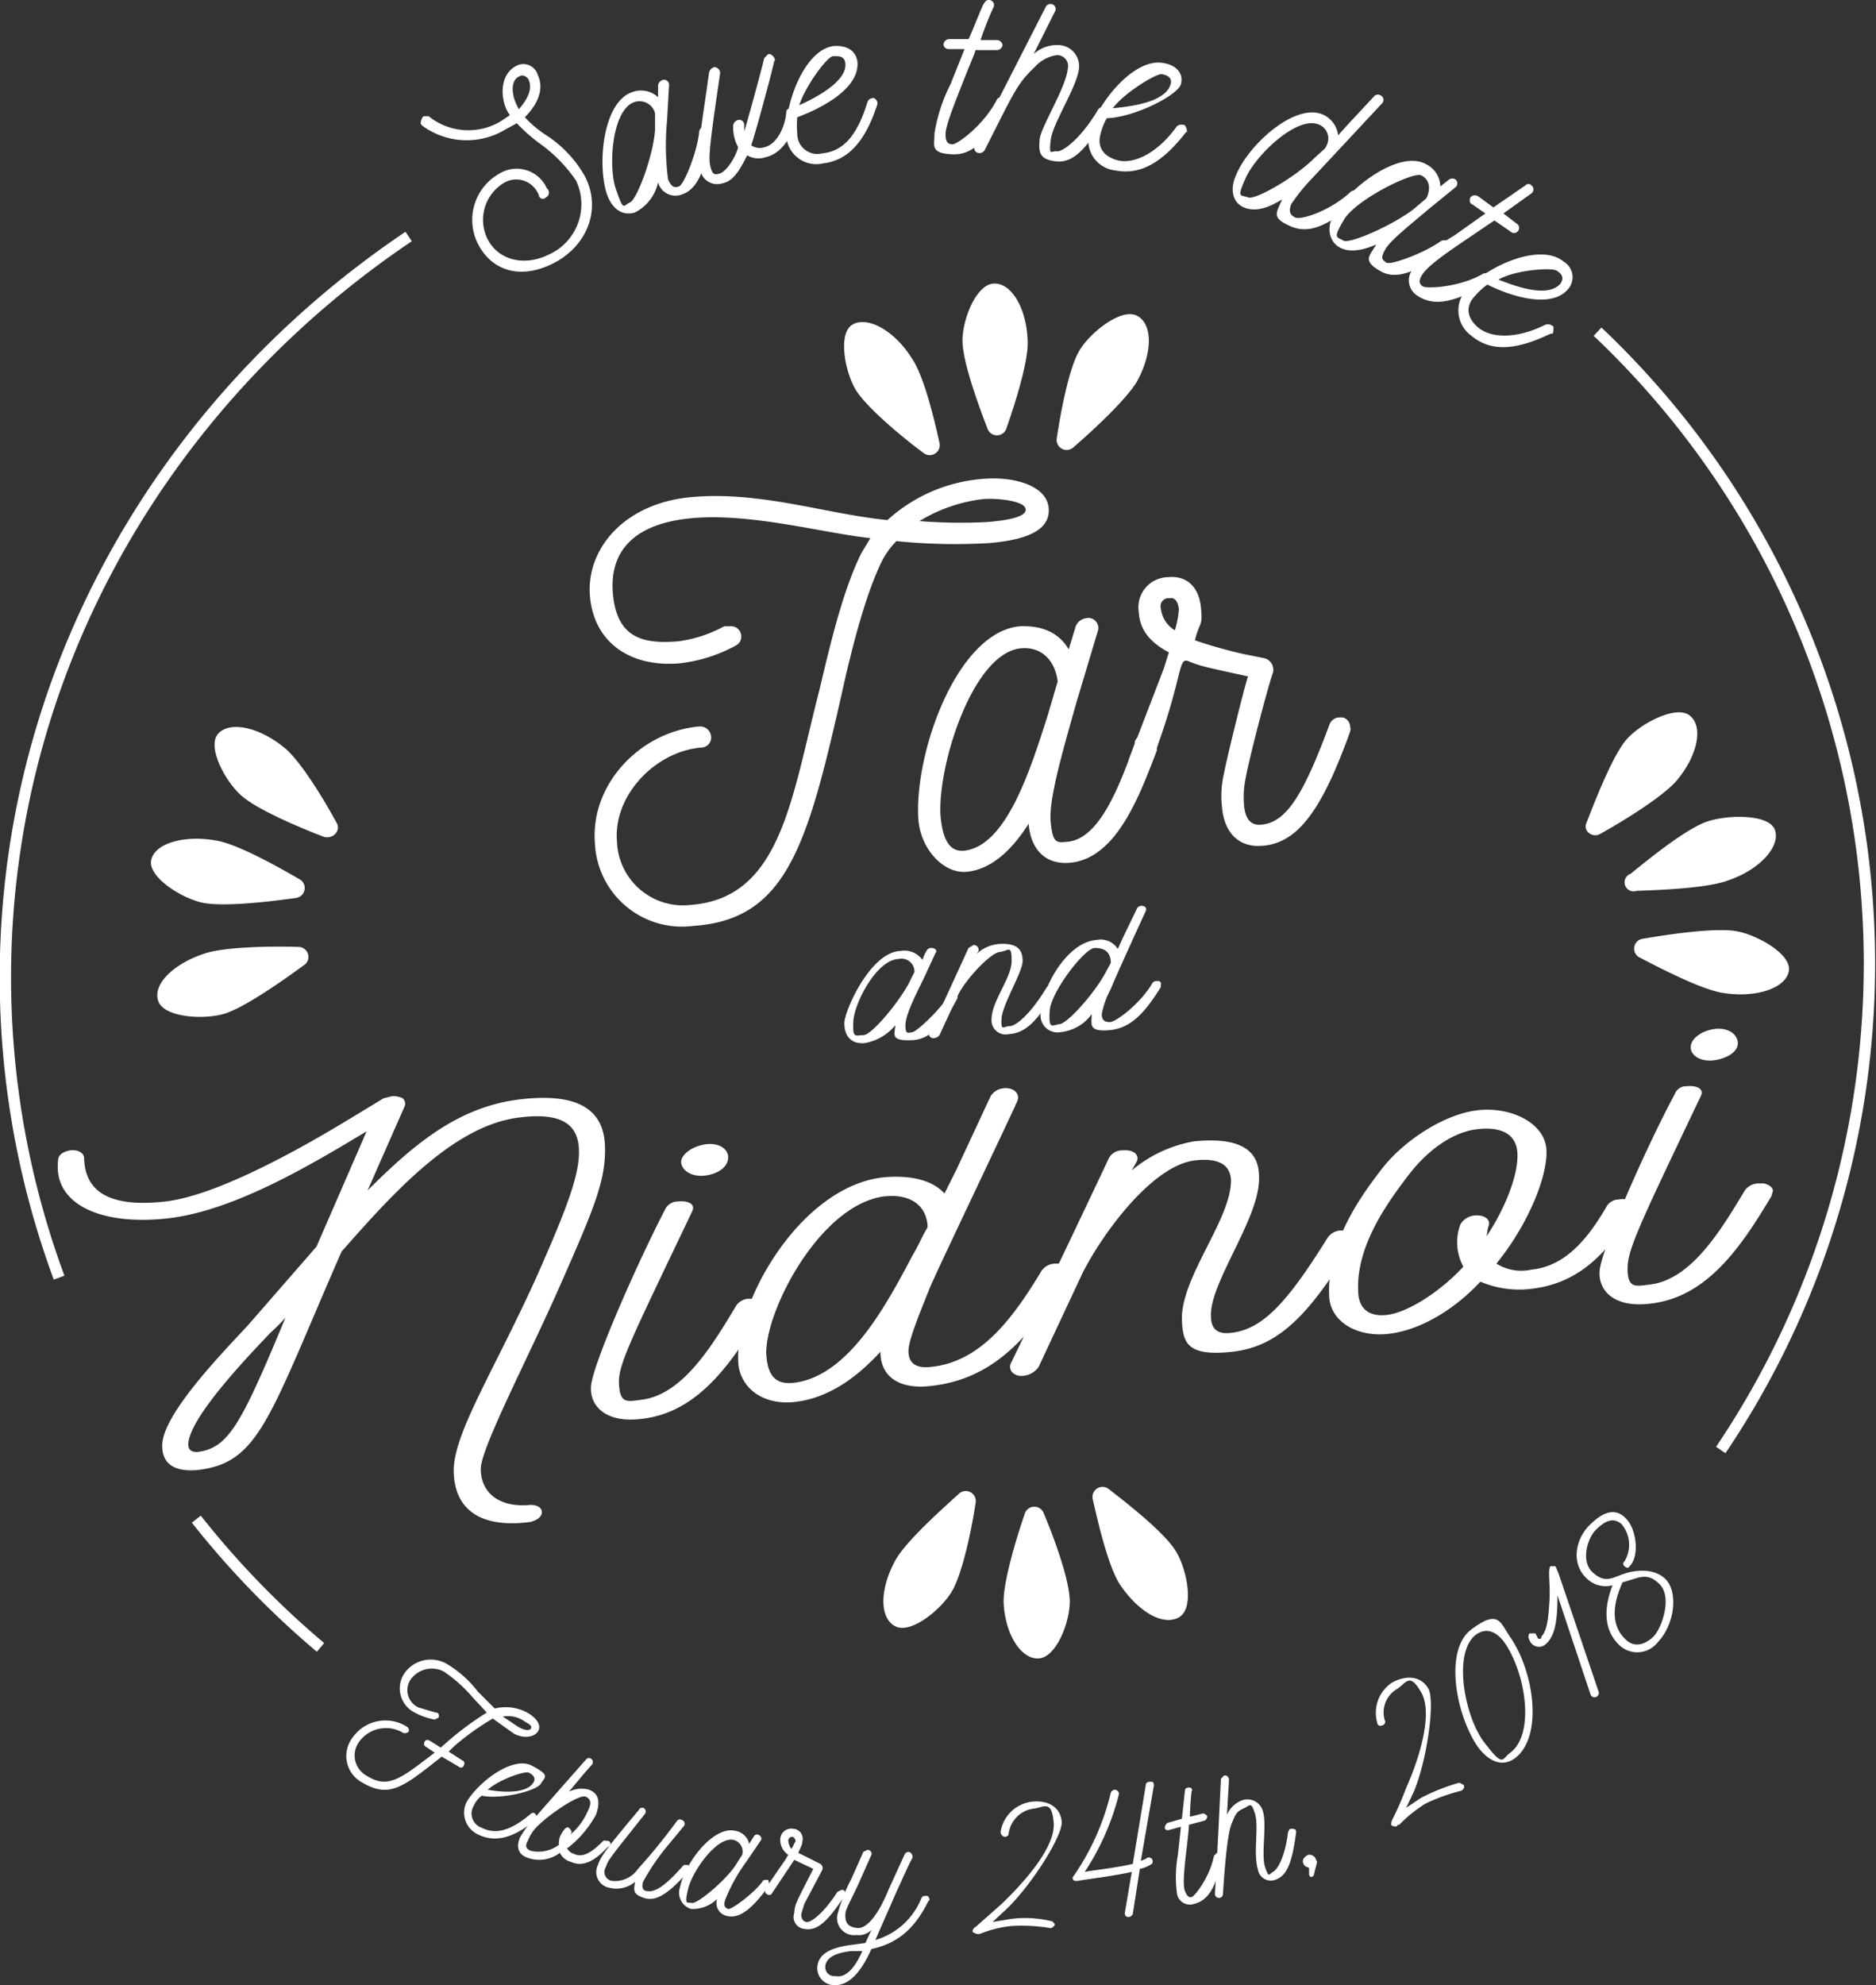 <svg id="Layer_1" data-name="Layer 1" xmlns="http://www.w3.org/2000/svg" viewBox="0 0 187.3 198.1"><rect x="0" y="0" width="187.3" height="198.1" fill="#333333" stroke="none"/><title>logo</title><g id="logo"><path d="M106,68.3a58.1,58.1,0,0,1-9.2-.2,8,8,0,0,0-1.5,2.1c-1.7,3.5-3.1,9.2-4,13.3-3.4,15-5.5,22.4-14.8,23a8.7,8.7,0,0,1-9.8-8.2c-.5-6,4.6-11.2,10.4-11.7a1.1,1.1,0,0,1,1.2,1,1,1,0,0,1-1,1.1c-4.6.4-8.8,4.8-8.4,9.4a6.6,6.6,0,0,0,7.4,6.3c9-.7,10-10.6,12.8-21.4,1-4.2,2.3-9.9,4.2-13.7l.9-1.5c-4.7-.5-11.8-2.5-17.7-2s-8.4,3.3-8,7.6,2.9,5,6.5,4.7a13.1,13.1,0,0,0,4.6-1.5h.6a1,1,0,0,1,1.1.9,1,1,0,0,1-.5,1,15.2,15.2,0,0,1-5.7,1.8c-4.9.4-8.5-2.1-8.9-6.7s3.3-9.3,10.2-9.9,13.4,1.7,19.5,2.3a16,16,0,0,1,9.4-4.1c3.1-.3,6.5.6,6.7,2.9S109.6,68,106,68.3Zm3.7-3.4c-.1-.8-2.7-1.1-4.2-1a15.7,15.7,0,0,0-6.4,2.2,51.6,51.6,0,0,0,6.7.1C108.3,66,109.8,65.6,109.7,64.9Z" transform="translate(-7.3 -14.1)" style="fill:#fff"/><path d="M122.9,88.3c0,.2-.1.3-.1.5V89c-1.7,4.4-4,10.8-8.7,11.2-2.5.2-3.9-1.4-4.1-3.9-1.9,3-4,4.6-6.2,4.8S99.3,99,99,96c-.5-6.6,3.8-18.8,10.1-19.4,2.2-.1,3.9.6,4.9,2.3l.7-2.3a1.3,1.3,0,0,1,1-.8,1,1,0,0,1,1.2,1.3l-2.1,7c-1.5,5.3-2.8,9.8-2.6,12s.6,2.1,1.7,2c3.3-.3,5.3-6,6.7-9.8v-.2a1.1,1.1,0,0,1,.9-.7h.5A1.4,1.4,0,0,1,122.9,88.3Zm-11-2.8,1-3.4c-.3-2.3-1.8-3.5-3.7-3.3-4.8.5-8.3,11.7-8,16.7.2,2.2.8,3.6,2.3,3.5C107.8,98.6,110.2,90.8,111.9,85.5Z" transform="translate(-7.3 -14.1)" style="fill:#fff"/><path d="M142.1,86.7c.1.1,0,.3,0,.4-2.8,7.8-5.2,11.1-8.7,11.4h-.1c-2.4.2-3.8-1.4-4-3.9a9.6,9.6,0,0,1,.2-3.3c.3-1.6,2-8.5,2.4-9.7-4.1-.9-4.7-1-5.9-1.5s-.4,1.4-3.9,10.5a.9.9,0,0,1-.9.7h-.5a1.1,1.1,0,0,1-.7-.9v-.5l3.5-9.1.5-1.6c-1.7-.9-2.9-2.1-3-4a3,3,0,0,1,2.9-3.5c1.9-.2,3.1,1,3.3,3s-.1,1.3-.6,3.3a46.7,46.7,0,0,0,5,1.4l2,.4a1.2,1.2,0,0,1,.8,1.4c-.6,1.7-2.5,9.1-2.7,10.4a9.4,9.4,0,0,0-.2,2.8c.1,1.3.6,2.1,1.7,2,2.6-.2,4.3-3.2,6.8-9.9a1.1,1.1,0,0,1,.9-.8h.5A1,1,0,0,1,142.1,86.7Zm-18-12.9a.8.8,0,0,0-.9,1,2.9,2.9,0,0,0,1.4,2.2,9.5,9.5,0,0,0,.4-2.1C124.9,74,124.5,73.7,124.1,73.8Z" transform="translate(-7.3 -14.1)" style="fill:#fff"/><path d="M14.3,128.9c.7-.1,1.4.2,1.4.8.1,3.5,2.8,4.9,8.1,4.3s13.9-5.5,18.5-8.3l3.3-2,.8-.2a2,2,0,0,1,1.1.2.7.7,0,0,1,.2.8L44,132.9c4.8-4.8,9.2-8.4,15.3-9.1s8.3,1.3,8.4,4.7-1.1,6.2-4.4,13.7-8,16.4-8,18.5,1.5,3.8,4.7,3.6c.8-.1,1.4.2,1.4.7s-.6.9-1.3,1c-4.9.6-7.4-1.3-7.5-5s3.9-9.9,8.1-19.1c3.3-7.4,4.5-10.7,4.4-13.1s-1.6-3.7-5.8-3.2c-6.6.7-12.7,7.5-17.9,13.4-7.3,16.7-8.2,21.1-14.4,21.8-2.4.2-3.5-.7-3.5-2.4-.1-3.2,6.7-10,8.6-12.1l6.8-7.8,5-11.5c-5.5,3.3-13.3,8-20,8.7s-11.3-1.5-10.8-5.8C13.1,129.3,13.7,129,14.3,128.9Zm20,18.2c-1.9,2-8.1,8.4-8.2,11.1,0,.6.3.8.9.8,3.1-.4,4.3-2.6,8.8-13.4A20.2,20.2,0,0,1,34.3,147.1Z" transform="translate(-7.3 -14.1)" style="fill:#fff"/><path d="M83.6,144.4c0,.2-.1.3-.1.5-3.1,5.2-6.5,10.2-12.2,10.8-3.3.4-5.1-1.1-5-3.2s4.6-12.3,7.4-17.7A1.4,1.4,0,0,1,75,134c.9-.1,1.8.2,1.4,1-6.2,13-7.4,15.3-7.3,17.2s.7,1.8,2.1,1.6c4.2-.4,7.2-5.4,9.6-9.4a1.6,1.6,0,0,1,1.3-.7h.6C83.2,143.8,83.6,144.1,83.6,144.4Zm-8.3-14.3c0-.8,1.1-1.6,2.4-1.8s2.3.4,2.3,1.3-.9,1.6-2.2,1.8S75.4,131,75.3,130.1Z" transform="translate(-7.3 -14.1)" style="fill:#fff"/><path d="M114.1,141a.8.8,0,0,1-.1.4c-3.8,6-7.4,10.3-13.7,11-3.2.4-5.1-.9-5.1-3.4-2.3,2.5-5.1,4.6-8.5,5s-5.7-1.6-5.7-4.2c-.2-5.9,6.2-17.2,14.4-18.2,3.1-.3,5.1.4,6.2,1.6l1.2-2.4,3.4-7.3a1.7,1.7,0,0,1,1.3-.8c1.1-.1,1.6.6,1.4,1.2s-8.3,17.5-8.8,18.8-2.1,5-2.1,6.2.7,1.8,2.3,1.6c4.8-.5,8-4.6,11-9.6a1.7,1.7,0,0,1,1.4-.7h.5C113.8,140.3,114.1,140.6,114.1,141Zm-15.7-1.6c.6-1,1-2,1.5-2.8v-.3c-.2-2-1.8-3.1-4.4-2.8-6.3.9-11.7,11.2-11.7,15.6.1,2,.7,3.2,2.7,3C92,151.5,95.8,144.3,98.4,139.4Z" transform="translate(-7.3 -14.1)" style="fill:#fff"/><path d="M142.6,137.7a.8.8,0,0,1-.2.4c-4.4,7.3-7.5,10.4-12.1,10.9s-4.9-1-5-3.2c-.1-4.3,5-10.1,4.9-14-.1-1.3-1-2.2-3.6-1.9-4.2.5-9.1,7.1-11.2,11.2l-4.4,9.4a2.1,2.1,0,0,1-1.9.9c-.7-.1-1.1-.6-.9-1.2,3.3-6.8,7.4-15.4,9.8-20.5a1.5,1.5,0,0,1,1.4-.8c1-.1,1.7.4,1.4,1.1l-.5.9a13.1,13.1,0,0,1,6.2-2.9c4.9-.5,6.5,1.1,6.5,3.5.2,4-4.9,10.5-4.8,13.9,0,1.3.6,1.9,2.1,1.7,3.1-.4,5.5-3,9.5-9.4a1.7,1.7,0,0,1,1.2-.8h.7A1.1,1.1,0,0,1,142.6,137.7Z" transform="translate(-7.3 -14.1)" style="fill:#fff"/><path d="M160.3,142.7a9.9,9.9,0,0,1-5.2-.7c-2.4,2.6-5.8,4.8-9.1,5.2s-6-1.3-6-3.9c-.2-5.2,3.2-9.9,5.3-12.6s6.1-5.4,9.5-5.8,6.8,1.3,6.9,4-1.9,7.5-5,11.3a4.7,4.7,0,0,0,3.5.6c2.9-.3,5.2-2.3,7.5-6.3a1.4,1.4,0,0,1,1.2-.7c1.1-.2,1.8.4,1.4,1.1C167.5,139.8,164.4,142.2,160.3,142.7Zm-4.4-6.2c-.1.3-.1.7-.2,1,2-3,3.2-6.3,3.1-8.3s-1.7-2.7-4.1-2.4-4.9,2.1-6.8,4.6-5.2,6.9-5,11.5c0,1.6.9,2.7,3,2.4s5.3-2.4,7.5-4.8a5.1,5.1,0,0,1-.3-4.2,1.8,1.8,0,0,1,1.4-.9C155.5,135.3,156.2,135.8,155.9,136.5Z" transform="translate(-7.3 -14.1)" style="fill:#fff"/><path d="M184.3,132.9c0,.2-.1.3-.1.5-3.1,5.2-6.5,10.2-12.2,10.8-3.3.4-5.1-1.1-5-3.2s4.6-12.3,7.5-17.7a1.2,1.2,0,0,1,1.2-.8c.9-.1,1.8.2,1.4,1-6.2,13-7.3,15.3-7.3,17.2s.7,1.8,2.1,1.6c4.2-.4,7.2-5.4,9.6-9.4a1.7,1.7,0,0,1,1.4-.7h.5C183.9,132.3,184.3,132.6,184.3,132.9Zm-8.2-14.3c0-.8,1-1.6,2.3-1.8s2.3.4,2.4,1.3-1,1.6-2.3,1.8S176.1,119.5,176.1,118.6Z" transform="translate(-7.3 -14.1)" style="fill:#fff"/><path d="M102.9,113.5v.2h0c-.9,1.7-2.3,4.1-4.5,4.2s-1.8-.5-1.7-1.5a5.1,5.1,0,0,1-3.1,1.8c-1.4.1-2-.8-2-2s2.6-7.1,5.6-7.2a2.2,2.2,0,0,1,2.2.9,3.9,3.9,0,0,1,.4-.9.5.5,0,0,1,.5-.3c.4,0,.6.3.4.5l-1.2,2.6c-1,2-1.8,3.7-1.8,4.6s.2.8.7.7,2.7-2.2,3.6-3.6h0a.5.5,0,0,1,.5-.3h.2A.3.3,0,0,1,102.9,113.5ZM98,112.3l.6-1.2a1.3,1.3,0,0,0-1.6-1.3c-2.2.1-4.4,4.4-4.5,6.2s.2,1.4,1,1.4S96.9,114.3,98,112.3Z" transform="translate(-7.3 -14.1)" style="fill:#fff"/><path d="M112.6,113h0c-1.7,3-2.9,4.2-4.6,4.3a1.4,1.4,0,0,1-1.7-1.5c0-1.8,2-4.1,2-5.8s-.3-1-1.2-.9-3.4,2.7-4.2,4.4l-1.8,3.9a.8.8,0,0,1-.7.3c-.3-.1-.4-.3-.3-.5l3.9-8.5.5-.3a.5.5,0,0,1,.5.6l-.2.3a3.7,3.7,0,0,1,2.3-1c1.8-.1,2.3.6,2.3,1.7s-2,4.3-2.1,5.7.2.8.8.8,2-1.1,3.6-3.7c.1-.2.2-.3.4-.3h.2C112.5,112.7,112.7,112.8,112.6,113Z" transform="translate(-7.3 -14.1)" style="fill:#fff"/><path d="M123.2,112.4v.2c-1.5,2.4-2.9,4.1-5.1,4.3s-1.8-.6-1.8-1.6a4.4,4.4,0,0,1-3.1,1.8,1.7,1.7,0,0,1-2-1.9c.1-2.5,2.6-7.1,5.6-7.3a2,2,0,0,1,2.1.9l.5-1.1,1.4-2.9a.5.5,0,0,1,.5-.3c.4,0,.5.3.4.5s-3.3,7.2-3.5,7.8a8.5,8.5,0,0,0-.9,2.5c0,.5.2.8.8.8s3-1.8,4.2-3.8a.5.5,0,0,1,.5-.3h.2A.3.3,0,0,1,123.2,112.4Zm-5.6-1.1.6-1.1V110c-.1-.9-.6-1.3-1.6-1.3s-4.4,4.4-4.5,6.3.2,1.4,1,1.3S116.5,113.3,117.6,111.3Z" transform="translate(-7.3 -14.1)" style="fill:#fff"/><path d="M59.7,25.8A11.1,11.1,0,0,0,62,27.7a11.8,11.8,0,0,1,3.7,4c1.7,3.3.2,7-3.2,8.7s-6.2.6-7.5-2a5.3,5.3,0,0,1,2.2-7,3.3,3.3,0,0,1,4.7,1.5.5.5,0,0,1,.2.4.5.5,0,0,1-.3.5.4.4,0,0,1-.7-.2,2.4,2.4,0,0,0-3.4-1.3A4.3,4.3,0,0,0,56,38c1.1,2.1,3.7,2.7,6.1,1.5a5.5,5.5,0,0,0,2.7-7.4,14.9,14.9,0,0,0-3.5-3.6,16.4,16.4,0,0,1-2.4-2.1l-1.1.6a7.5,7.5,0,0,1-8.4-.4c0-.1-.1-.1-.1-.2s.1-.6.3-.7h.5a6.3,6.3,0,0,0,7.2.5l.9-.6-.3-.5c-.7-1.5-.6-3.6.9-4.4a1.5,1.5,0,0,1,2.2.9C61.6,22.9,61.1,24.4,59.7,25.8Zm-.5-4.1c-1,.4-.8,1.9-.3,2.9l.2.4c1.5-1.7,1.1-2.6,1-2.9S59.5,21.5,59.2,21.7Z" transform="translate(-7.3 -14.1)" style="fill:#fff"/><path d="M78.1,27.1c.1.1.1.1.1.2h0c-.3,2.2-.7,5.5-2.8,6.2A1.8,1.8,0,0,1,73,32.3a4.4,4.4,0,0,1-2.3,3c-1.3.4-2.3-.4-2.8-1.8-1-3-.4-9.2,2.5-10.2a2.5,2.5,0,0,1,2.6.5V22.6a.7.7,0,0,1,.4-.5.5.5,0,0,1,.7.5l-.2,3.5A26.2,26.2,0,0,0,74,32c.3.7.6.9,1.1.7s1.8-3.4,2-5.4h0a.6.6,0,0,1,.3-.5h.3C77.9,26.8,78.1,26.9,78.1,27.1Zm-5.4,0V25.4a1.6,1.6,0,0,0-2.1-1.1c-2.2.8-2.6,6.4-1.8,8.7s.7,1.6,1.4,1.3S72.5,29.7,72.7,27.1Z" transform="translate(-7.3 -14.1)" style="fill:#fff"/><path d="M86.8,25.3v.2c-.2,1.9-1.3,3.9-3.1,4.3a2.2,2.2,0,0,1-1.8-.2c-.9,1.8-1.5,2.6-2.5,2.8a1.7,1.7,0,0,1-2.2-1.5c-.4-1.6.2-4.5.9-9.6a.8.8,0,0,1,.5-.5.6.6,0,0,1,.6.6c-.9,6.1-1.2,8.3-1,9.2s.4,1,1,.8,1.5-1.5,1.8-2.6a4.2,4.2,0,0,1-.5-2.2.7.7,0,0,1,.4-.5.5.5,0,0,1,.7.5v.6c.2-.5,1.8-6.4,2-7.3l.4-.4h.2c.2.1.4.3.4.4a.2.2,0,0,1,0,.3c-.4,1.8-2,7.6-2.3,8.4a1.5,1.5,0,0,0,1.3.2c1.3-.3,2.1-2.1,2.2-3.5a.4.4,0,0,1,.4-.4h.2A.4.4,0,0,1,86.8,25.3Z" transform="translate(-7.3 -14.1)" style="fill:#fff"/><path d="M94.9,24.3v.2c-1.2,3.7-2.9,5.6-5.4,5.9a3,3,0,0,1-3.7-2.8c-.2-3.1,1.8-8.5,4.7-8.9,1.3-.1,2.2.4,2.4,1.5.3,2.6-3.3,4.6-6,5.6a8.5,8.5,0,0,0,0,1.6,2,2,0,0,0,2.5,2c2.1-.2,3.5-1.8,4.5-5.1a.6.6,0,0,1,.7-.4A.8.8,0,0,1,94.9,24.3Zm-3.2-3.9c-.1-.7-.6-.7-1.2-.7s-2.8,3-3.4,4.9C89.1,23.7,91.9,22.1,91.7,20.4Z" transform="translate(-7.3 -14.1)" style="fill:#fff"/><path d="M107.8,24.3v.2c-1.6,3-3.1,5.1-5.4,5s-1.8-.9-1.8-2.1a16.7,16.7,0,0,1,1.6-4.9l1.4-3.5H102a.5.5,0,0,1-.5-.5.6.6,0,0,1,.6-.5H104c.1-.1,1.4-3.4,1.5-3.5s.2-.4.5-.4a.5.5,0,0,1,.5.7,32.6,32.6,0,0,0-1.3,3.3h1.6a.6.6,0,0,1,.6.5.6.6,0,0,1-.6.5h-2.1c-.1.4-.6,1.5-1.5,3.8s-1.5,3.9-1.5,4.6.2,1,.7,1,3.1-1.9,4.4-4.4a.5.5,0,0,1,.5-.3h.2C107.7,24,107.8,24.1,107.8,24.3Z" transform="translate(-7.3 -14.1)" style="fill:#fff"/><path d="M117.9,25.4c0,.1,0,.1-.1.2-2.1,3.5-3.4,4.8-5.1,4.6s-1.7-1-1.6-2.2,2.6-5.1,2.8-7a1.1,1.1,0,0,0-1.1-1.4,3.7,3.7,0,0,0-2.2,1.2c-1.8,1.7-2.1,2.6-5,8.3a.6.6,0,0,1-.8.2.5.5,0,0,1-.2-.6l7.1-13.9a.5.5,0,0,1,.5-.3.5.5,0,0,1,.4.8l-2.1,4.2a3.4,3.4,0,0,1,2.4-.9,2.1,2.1,0,0,1,2.1,2.5c-.3,1.9-2.6,5.3-2.8,7s.1,1,.6,1.1,2.3-1.1,4.1-4.1a.5.5,0,0,1,.5-.3h.3A.8.8,0,0,1,117.9,25.4Z" transform="translate(-7.3 -14.1)" style="fill:#fff"/><path d="M125.8,27.3h-.1c-2.4,3.1-4.6,4.3-7.1,3.8a3,3,0,0,1-2.5-3.9c.9-3,4.5-7.4,7.4-6.8,1.2.2,2,1,1.7,2.1s-4.6,3.3-7.4,3.4a5.8,5.8,0,0,0-.6,1.5c-.4,1.3.2,2.3,1.7,2.7s3.9-.6,5.9-3.4a.8.8,0,0,1,.8-.1A1.1,1.1,0,0,1,125.8,27.3Zm-1.6-4.9c.1-.6-.4-.8-.9-.9s-3.7,1.8-4.9,3.4C120.6,24.7,123.8,24.2,124.2,22.4Z" transform="translate(-7.3 -14.1)" style="fill:#fff"/><path d="M143.1,33.8a.3.3,0,0,1-.1.2c-2.6,2.2-4.7,3.6-6.8,2.7s-1.4-1.4-.9-2.7c-1.3.8-2.6,1.3-3.8.8s-1.4-1.9-.8-3.2c1.2-3,5.8-7.2,8.6-6.1a2.6,2.6,0,0,1,1.6,2.1l.9-1,2.7-2.9a.5.5,0,0,1,.6-.1.5.5,0,0,1,.2.8l-7,7.5a18.3,18.3,0,0,0-2.1,2.6c-.2.6-.2,1,.4,1.3s3.6-.7,5.6-2.6a.6.6,0,0,1,.6,0h.2C143.1,33.4,143.2,33.7,143.1,33.8Zm-4.6-3.9,1.1-1c0-.1.1-.1.1-.2a1.5,1.5,0,0,0-.8-2.2c-2.2-.8-6.2,3.1-7.2,5.3s-.5,1.7.2,2S136.6,31.8,138.5,29.9Z" transform="translate(-7.3 -14.1)" style="fill:#fff"/><path d="M151.9,39.1h-.2c-1.9,1.3-4.5,3.2-6.5,2.1s-1.1-1.6-.5-2.7c-1.6.7-2.9.8-3.8.2s-1.2-2-.4-3.2c1.6-2.8,6.6-6.5,9.2-5a2.5,2.5,0,0,1,1.4,2.2l.9-.7a.6.6,0,0,1,.6,0,.5.5,0,0,1,0,.8l-2.7,2.2c-2,1.7-3.8,3.1-4.3,4s-.3,1,.1,1.3,3.7-.9,5.4-2.1h0a.7.7,0,0,1,.6-.1c0,.1.1.1.2.2A.6.6,0,0,1,151.9,39.1ZM148.4,35l1.3-1.1c.5-1,.3-1.9-.5-2.3s-6.5,2.4-7.7,4.4-.7,1.7-.1,2.1S146.3,36.6,148.4,35Z" transform="translate(-7.3 -14.1)" style="fill:#fff"/><path d="M156.1,42.3H156c-3,1.7-5.3,2.6-7.2,1.3a1.8,1.8,0,0,1-.4-2.7,17.4,17.4,0,0,1,4.1-3.3l3.1-2.2-1.3-.9c-.3-.1-.3-.4-.2-.7a.6.6,0,0,1,.8-.1l1.5,1.1,3.2-2.2a.4.4,0,0,1,.6,0,.5.5,0,0,1,0,.8l-2.8,2,1.3,1a.5.5,0,0,1,.2.7.5.5,0,0,1-.8.1l-1.6-1.1-3.4,2.3c-2.5,1.7-3.4,2.5-3.8,3.1s-.3,1,.1,1.2,3.6.1,6-1.3a.7.7,0,0,1,.6.1h.2A1.3,1.3,0,0,1,156.1,42.3Z" transform="translate(-7.3 -14.1)" style="fill:#fff"/><path d="M162.3,47.4h-.2c-3.5,1.7-6,1.8-7.9.2a3.1,3.1,0,0,1-.4-4.7c2.1-2.3,7.3-4.6,9.6-2.7a1.8,1.8,0,0,1,.5,2.7c-1.6,2-5.5.9-8.1-.4a6.5,6.5,0,0,0-1.2,1.1c-1,1-.9,2.2.3,3.2s3.7,1.2,6.7-.3a.8.8,0,0,1,.8.2C162.4,47,162.4,47.3,162.3,47.4Zm.8-5c.4-.6.1-1-.4-1.3s-4-.1-5.8.9C158.9,42.8,161.9,43.8,163.1,42.4Z" transform="translate(-7.3 -14.1)" style="fill:#fff"/><path d="M58.6,187.1l-2.1-1.5a25.5,25.5,0,0,0-3.9,2.8l-.5.5,1.4.9c.2.1.2.3.1.5a.3.3,0,0,1-.5.1l-1.7-1c-3.8,3-5.2,4.2-7.9,2.6a3,3,0,0,1-1-4.5,4,4,0,0,1,5.4-1.1.4.4,0,0,1,.2.5.5.5,0,0,1-.6.1,3.3,3.3,0,0,0-4.4,1,2.3,2.3,0,0,0,.8,3.3c2.2,1.4,3.5.2,6.8-2.3l-.9-.6c-.2-.1-.2-.3-.1-.5s.3-.2.5-.1l1.1.7.8-.7a30.8,30.8,0,0,1,3.8-2.8l-1.4-1.5a14.2,14.2,0,0,0-2.9-2.6,2.6,2.6,0,0,0-3.3.8,1.9,1.9,0,0,0,.8,2.8l1.7.5h.1c.3.1.2.4.2.5l-.4.2a6.8,6.8,0,0,1-2-.7,2.7,2.7,0,0,1-1.1-3.8,3.2,3.2,0,0,1,4.4-1,11,11,0,0,1,3,2.7l1.7,1.7a4.5,4.5,0,0,1,3.4.5c.8.5,1.3,1.2.9,1.8S59.5,187.6,58.6,187.1Zm1.1-1.2a2.9,2.9,0,0,0-2.2-.5l1.5,1c.5.3,1.1.5,1.3.2S60,186.1,59.7,185.9Z" transform="translate(-7.3 -14.1)" style="fill:#fff"/><path d="M60.9,195.7h-.1c-2.2,1.8-4,2.3-5.7,1.5a2.4,2.4,0,0,1-1.2-3.3c1.2-2,4.6-4.6,6.5-3.6s1.3,1.1.9,1.8-3.9,1.6-5.9,1.2a2.5,2.5,0,0,0-.8,1,1.5,1.5,0,0,0,.8,2.2c1.4.7,2.9.3,4.9-1.4a.3.3,0,0,1,.5.1A.6.6,0,0,1,60.9,195.7Zm-.3-3.8c.2-.4-.1-.7-.5-.9s-3,.7-4.1,1.7C57.6,193,60,193.1,60.6,191.9Z" transform="translate(-7.3 -14.1)" style="fill:#fff"/><path d="M68,198.4l-.6.6c-1,.9-2,1.4-3.1.9a1.7,1.7,0,0,1-1.1-.9,3.4,3.4,0,0,1-3.2.5c-.9-.3-1.2-1-.8-2a9.4,9.4,0,0,1,1.4-1.9l4.4-5,.8-.9c.2-.2.3-.2.5-.1a.4.4,0,0,1,.1.6l-.8.9-1.5,1.8a2.8,2.8,0,0,1,2-.2c1.1.4,1.1,1.4.7,2.5a10.7,10.7,0,0,1-2.8,3.3h-.1a1.1,1.1,0,0,0,.7.6c.8.4,1.6-.1,2.3-.7s.6-.7.9-.6h.1A.2.2,0,0,1,68,198.4Zm-3.7-1.3c-.1.1-.1.2-.2.2a6.4,6.4,0,0,0,1.9-2.5c.3-.6.4-1.1-.2-1.4s-3.5,1.6-4.9,3a4,4,0,0,0-.9,1.4c-.3.5-.2.8.3,1a3.4,3.4,0,0,0,2.8-.6,2.2,2.2,0,0,1,.1-.8,3.5,3.5,0,0,1,.5-.8c.1-.1.3-.2.4-.1S64.5,196.9,64.3,197.1Z" transform="translate(-7.3 -14.1)" style="fill:#fff"/><path d="M76,200.7v.2c-2,2.2-3.2,3-4.4,2.6s-1-.8-.9-1.6a2.9,2.9,0,0,1-2.5.6h0a1.6,1.6,0,0,1-1.2-2.3c.3-.9,1-1.8,4.1-5.5.1-.2.2-.2.4-.2a.4.4,0,0,1,.2.6c-3.4,4.3-3.7,4.6-3.9,5.3a.9.9,0,0,0,.6,1.4,2.8,2.8,0,0,0,2.6-1.2,58.1,58.1,0,0,0,3.9-4.8c.1-.1.3-.2.4-.1a.4.4,0,0,1,.3.6l-1.9,2.3a21.9,21.9,0,0,0-2.2,3.3q-.2.8.3.9c.9.2,1.9-.5,3.6-2.4a.4.4,0,0,1,.4-.2h.2A.6.6,0,0,1,76,200.7Z" transform="translate(-7.3 -14.1)" style="fill:#fff"/><path d="M84.1,202.4H84c-1,1.3-2.5,3.3-4.1,2.9a1.3,1.3,0,0,1-1-1.7,3.5,3.5,0,0,1-2.6,1,1.7,1.7,0,0,1-1.1-2.2c.5-2.4,3.3-6.1,5.5-5.6a1.7,1.7,0,0,1,1.4,1.3l.5-.8c.1-.1.3-.2.4-.1a.4.4,0,0,1,.3.5l-1.5,2.2a17.1,17.1,0,0,0-2.1,3.8c-.2.6,0,.8.3.9s2.5-1.5,3.4-2.7h0c.1-.2.2-.2.4-.2H84C84.1,202.1,84.1,202.2,84.1,202.4Zm-3.4-2.1.7-1.1a1.2,1.2,0,0,0-.9-1.5c-1.7-.3-4.1,3.2-4.5,4.9s-.1,1.3.4,1.4S79.6,201.9,80.7,200.3Z" transform="translate(-7.3 -14.1)" style="fill:#fff"/><path d="M91.7,203.3h-.1c-1.6,2.5-2.7,3.5-3.9,3.3h0a1.2,1.2,0,0,1-1.1-1.6,3,3,0,0,1,.3-1.2c.2-.5,1.4-2.8,1.6-3.2l-1.9-.9-2.2,3.3c-.1.2-.2.2-.4.2a.1.1,0,0,1-.1-.1c-.2,0-.2-.2-.2-.3v-.2l2-2.9.3-.5a1.8,1.8,0,0,1-.8-1.6,1.1,1.1,0,0,1,1.3-1,1,1,0,0,1,.9,1.3c0,.3-.1.4-.4,1.1l1.6.8.6.3a.5.5,0,0,1,.2.6l-1.8,3.4-.3,1c0,.4.1.7.5.8s1.7-.8,3.1-3l.4-.2h.2A.5.5,0,0,1,91.7,203.3Zm-5.3-5.9c-.2,0-.3.1-.4.3a1.6,1.6,0,0,0,.3.9c.2-.2.3-.6.4-.7S86.6,197.4,86.4,197.4Z" transform="translate(-7.3 -14.1)" style="fill:#fff"/><path d="M100.1,203.7a.1.1,0,0,1-.1.1c-1.3,2.6-2.9,4.2-5.7,4.8q-1.6,3.6-3.6,3.6a1.7,1.7,0,0,1-1.8-1.8c.1-1.2,1.1-1.9,3.3-2.2l1.5-.2.6-1.3a1.8,1.8,0,0,1-1.5.5,1.7,1.7,0,0,1-1.9-2,16.3,16.3,0,0,1,1.4-3.6l1.2-2.7.4-.2c.3,0,.5.3.4.5l-1.2,2.7c-1,2.2-1.4,2.7-1.4,3.3s.1,1.2,1.2,1.3,2.3-1.8,3.1-3.8l1.6-3.5a.5.5,0,0,1,.4-.3.5.5,0,0,1,.4.6c-.4.7-.9,1.9-1.6,3.4L95,207l-.3.7a7.1,7.1,0,0,0,4.6-4.2.4.4,0,0,1,.4-.2h.2A.5.5,0,0,1,100.1,203.7Zm-6.7,5.1H92.3c-1.7.2-2.5.7-2.6,1.5a.9.9,0,0,0,1,1C91.7,211.5,92.6,210.6,93.4,208.8Z" transform="translate(-7.3 -14.1)" style="fill:#fff"/><path d="M107.8,204.6l-1.4,1.3,1.8-.3a11.1,11.1,0,0,1,4,.2c.2,0,.3.2.4.3s-.3.5-.5.4a17.3,17.3,0,0,0-3.8-.2,11.5,11.5,0,0,0-3.2.8h-.3l-.4-.2a.5.5,0,0,1,.3-.5l2.6-2.3c2.3-2.2,5.4-5.7,5.2-8.1s-1-1.5-2.1-1.4a2.9,2.9,0,0,0-2.4,2.5c0,.2-.2.3-.4.3a.5.5,0,0,1-.4-.5,3.6,3.6,0,0,1,3.1-3c1.7-.2,2.9.6,3,2S110.3,202.2,107.8,204.6Z" transform="translate(-7.3 -14.1)" style="fill:#fff"/><path d="M122.5,192.3l-1.3,7.5.5-.2a.4.4,0,0,1,.6,0,.4.4,0,0,1,0,.5,3.3,3.3,0,0,1-1.2.5l-.7,4.5a.5.5,0,0,1-.5.3c-.2,0-.3-.2-.3-.4l.7-4.1c-1.7.4-4.3.7-5.4.9h-.3c-.2-.1-.3-.3-.1-.5a24.6,24.6,0,0,0,3.7-8.3.5.5,0,0,1,.5-.3c.2.1.4.3.3.5a25.2,25.2,0,0,1-3.4,7.7c1.1-.2,3.1-.4,4.8-.8l1.3-7.9c0-.2.2-.3.5-.3S122.5,192.1,122.5,192.3Z" transform="translate(-7.3 -14.1)" style="fill:#fff"/><path d="M129.3,199.3v.2c-.5,2.4-1.1,4.2-2.8,4.6a1.3,1.3,0,0,1-1.7-1.1,12.5,12.5,0,0,1,.1-3.8l.3-2.8-1.1.3c-.3.1-.5,0-.5-.2s.1-.4.3-.5l1.4-.4.3-2.8a.3.3,0,0,1,.3-.3c.2-.1.5.1.4.3s-.2,2.2-.2,2.6l1.2-.3c.2-.1.4.1.5.2s-.1.5-.3.5l-1.5.4c0,.4-.1,1.3-.3,3s-.3,3.1-.1,3.6.4.7.7.6,1.8-2,2.2-4.1l.3-.3h.2Q129.3,199.1,129.3,199.3Z" transform="translate(-7.3 -14.1)" style="fill:#fff"/><path d="M136.7,196.8v.2c-.4,3-.9,4.3-2.1,4.7a1.3,1.3,0,0,1-1.7-1c-.5-1.6.1-4.3-.3-5.6s-.5-.8-1.2-.5-.8.7-1.1,1.4-.6,2.4-.9,7.1a.4.4,0,1,1-.8,0c.3-5,.5-9.6.6-11.5l.3-.3c.2-.1.5.1.5.4s-.1,1.7-.2,3.5a2.7,2.7,0,0,1,1.4-1.4,1.6,1.6,0,0,1,2.2,1.1c.4,1.3-.2,4.3.2,5.5s.4.7.8.5,1.2-1.4,1.5-4c.1-.1.1-.3.3-.3h.2C136.5,196.6,136.7,196.7,136.7,196.8Z" transform="translate(-7.3 -14.1)" style="fill:#fff"/><path d="M138.8,199.9l-.3,1.2a.3.3,0,0,1-.3.3c-.1,0-.2-.1-.2-.3v-.6c-.3-.1-.5-.2-.6-.5s.1-.6.5-.8a.7.7,0,0,1,.8.5Z" transform="translate(-7.3 -14.1)" style="fill:#fff"/><path d="M148.5,192.8l-.8,1.7,1.5-1A20,20,0,0,1,153,192l.4.2c.2.2,0,.5-.2.6a18.4,18.4,0,0,0-3.6,1.3,14,14,0,0,0-2.6,2.1c-.1,0-.2,0-.2.1s-.5.1-.6-.1a1.1,1.1,0,0,1,.1-.5,30.9,30.9,0,0,0,1.4-3.2c1.3-2.9,2.7-7.4,1.5-9.5s-1.5-.9-2.5-.3a2.7,2.7,0,0,0-1.1,3.2.4.4,0,0,1-.4.4c-.2.1-.4-.1-.4-.3a3.6,3.6,0,0,1,1.5-4c1.5-.8,2.9-.6,3.6.6S149.8,189.6,148.5,192.8Z" transform="translate(-7.3 -14.1)" style="fill:#fff"/><path d="M158.5,189.6c-1.3.9-2.6.2-3.6-1.1-2.2-3.1-3.5-9.7-.7-11.8s2.9-.6,3.9.8C160.5,181,161.4,187.5,158.5,189.6Zm-3.8-12.4c-2.4,1.7-1.2,8.2.8,10.8s1.7,1.6,2.6,1c2.5-1.9,1.5-8-.6-11C156.7,176.9,155.7,176.5,154.7,177.2Z" transform="translate(-7.3 -14.1)" style="fill:#fff"/><path d="M162.9,171.1l4,11.8a.4.4,0,1,1-.8.3l-3.3-9.9c0,1.9-.1,3.9-1.1,4.8a1,1,0,0,1-1.5,0,1.6,1.6,0,0,1-.3-.6.6.6,0,0,1,.1-.4h.6l.2.4a.2.2,0,0,0,.4-.1c.6-.6.7-2,.8-3.6s-.2-3.1.1-3.4h.5Z" transform="translate(-7.3 -14.1)" style="fill:#fff"/><path d="M170,170.4c-.1.2-.3.2-.5,0a.3.3,0,0,1,0-.5,3.2,3.2,0,0,0-.3-3.7c-.9-.8-1.8-.2-2.6.6s-1.5,3.1-.3,4.2,1.9.6,3,.2,3.1-.7,4.3.5,1,4.4-.8,6.3a2.6,2.6,0,0,1-3.8.3c-1.6-1.5-1.6-3.7-.7-6a2.7,2.7,0,0,1-2.6-.7c-1.5-1.4-1.2-3.8.3-5.3s2.7-1.7,3.7-.6S171,169.4,170,170.4Zm-.4,7.3c.8.8,1.8.6,2.7-.2s2-4,.7-5.3-2.1-.6-3.7-.2C168.3,174.2,168.1,176.3,169.6,177.7Z" transform="translate(-7.3 -14.1)" style="fill:#fff"/><path d="M26.9,165.7a88.2,88.2,0,0,0,12.4,12.8" transform="translate(-7.3 -14.1)" style="fill:none;stroke:#fff;stroke-miterlimit:10;stroke-width:1.134px"/><path d="M48.1,37.7c-22.3,15-37.8,39.2-40,67.2a86.4,86.4,0,0,0,5.1,36.7" transform="translate(-7.3 -14.1)" style="fill:none;stroke:#fff;stroke-miterlimit:10;stroke-width:1.134px"/><path d="M179.1,158.8A86.8,86.8,0,0,0,166.8,47.2" transform="translate(-7.3 -14.1)" style="fill:none;stroke:#fff;stroke-miterlimit:10;stroke-width:1.134px"/><path d="M96.7,169.8c1-1.8,4.2-4.7,6.3-6.6a1,1,0,0,1,1.7.9c-.4,2.7-1.3,6.9-2.3,8.7s-4.1,4.4-5.7,3.6S95.1,172.7,96.7,169.8Z" transform="translate(-7.3 -14.1)" style="fill:#fff"/><path d="M107.5,173.9c0-2,1.2-6.1,2.1-8.7a1,1,0,0,1,1.9-.1c1.1,2.6,2.5,6.5,2.6,8.6s-1.3,5.8-3.1,5.9S107.6,177.1,107.5,173.9Z" transform="translate(-7.3 -14.1)" style="fill:#fff"/><path d="M119.1,172.2c-1.1-1.7-2.1-5.8-2.7-8.5a1,1,0,0,1,1.6-1c2.2,1.7,5.6,4.4,6.7,6.2s1.9,5.7.3,6.6S120.9,174.9,119.1,172.2Z" transform="translate(-7.3 -14.1)" style="fill:#fff"/><path d="M120.8,52.2c-1.1,1.8-4.2,4.7-6.4,6.6a1,1,0,0,1-1.6-.9c.4-2.7,1.2-6.9,2.2-8.7s4.2-4.4,5.8-3.6S122.4,49.3,120.8,52.2Z" transform="translate(-7.3 -14.1)" style="fill:#fff"/><path d="M109.9,48.1c.1,2-1.2,6.1-2.1,8.7a1,1,0,0,1-1.9.1c-1-2.6-2.4-6.5-2.5-8.6s1.3-5.8,3.1-5.9S109.8,44.9,109.9,48.1Z" transform="translate(-7.3 -14.1)" style="fill:#fff"/><path d="M98.3,49.8c1.2,1.7,2.2,5.8,2.8,8.5a1,1,0,0,1-1.6,1c-2.3-1.7-5.6-4.5-6.7-6.2s-1.9-5.7-.4-6.6S96.6,47.1,98.3,49.8Z" transform="translate(-7.3 -14.1)" style="fill:#fff"/><path d="M35.8,88.8c1.6,1.4,3.8,5,5.1,7.4.5.8-.4,1.7-1.3,1.4-2.6-1-6.6-2.7-8.2-4.1s-3.5-4.9-2.3-6.2S33.3,86.7,35.8,88.8Z" transform="translate(-7.3 -14.1)" style="fill:#fff"/><path d="M29,98c2.1.4,5.9,2.5,8.3,3.9a1,1,0,0,1-.4,1.8c-2.8.4-7.2.9-9.3.5s-5.6-2.6-5.2-4.3S25.8,97.4,29,98Z" transform="translate(-7.3 -14.1)" style="fill:#fff"/><path d="M27.9,109.2c2-.6,6.4-.7,9.3-.6a1,1,0,0,1,.6,1.7c-2.3,1.7-5.9,4.2-7.9,4.9s-6.2.5-6.8-1.2S24.7,110.2,27.9,109.2Z" transform="translate(-7.3 -14.1)" style="fill:#fff"/><path d="M179.4,113.2c-2.1-.3-6-2.3-8.5-3.6a1,1,0,0,1,.3-1.8c2.9-.5,7.2-1.1,9.3-.8s5.7,2.3,5.4,4S182.7,113.7,179.4,113.2Z" transform="translate(-7.3 -14.1)" style="fill:#fff"/><path d="M180,101.9c-2,.8-6.4,1-9.3,1.1a.9.9,0,0,1-.6-1.7c2.2-1.8,5.6-4.5,7.6-5.2s6.2-.8,6.8.8S183.1,100.8,180,101.9Z" transform="translate(-7.3 -14.1)" style="fill:#fff"/><path d="M174.7,92c-1.4,1.6-5.1,3.9-7.6,5.3-.8.5-1.8-.3-1.4-1.1,1-2.6,2.6-6.6,3.9-8.2s5-3.6,6.4-2.5S176.8,89.5,174.7,92Z" transform="translate(-7.3 -14.1)" style="fill:#fff"/></g></svg>